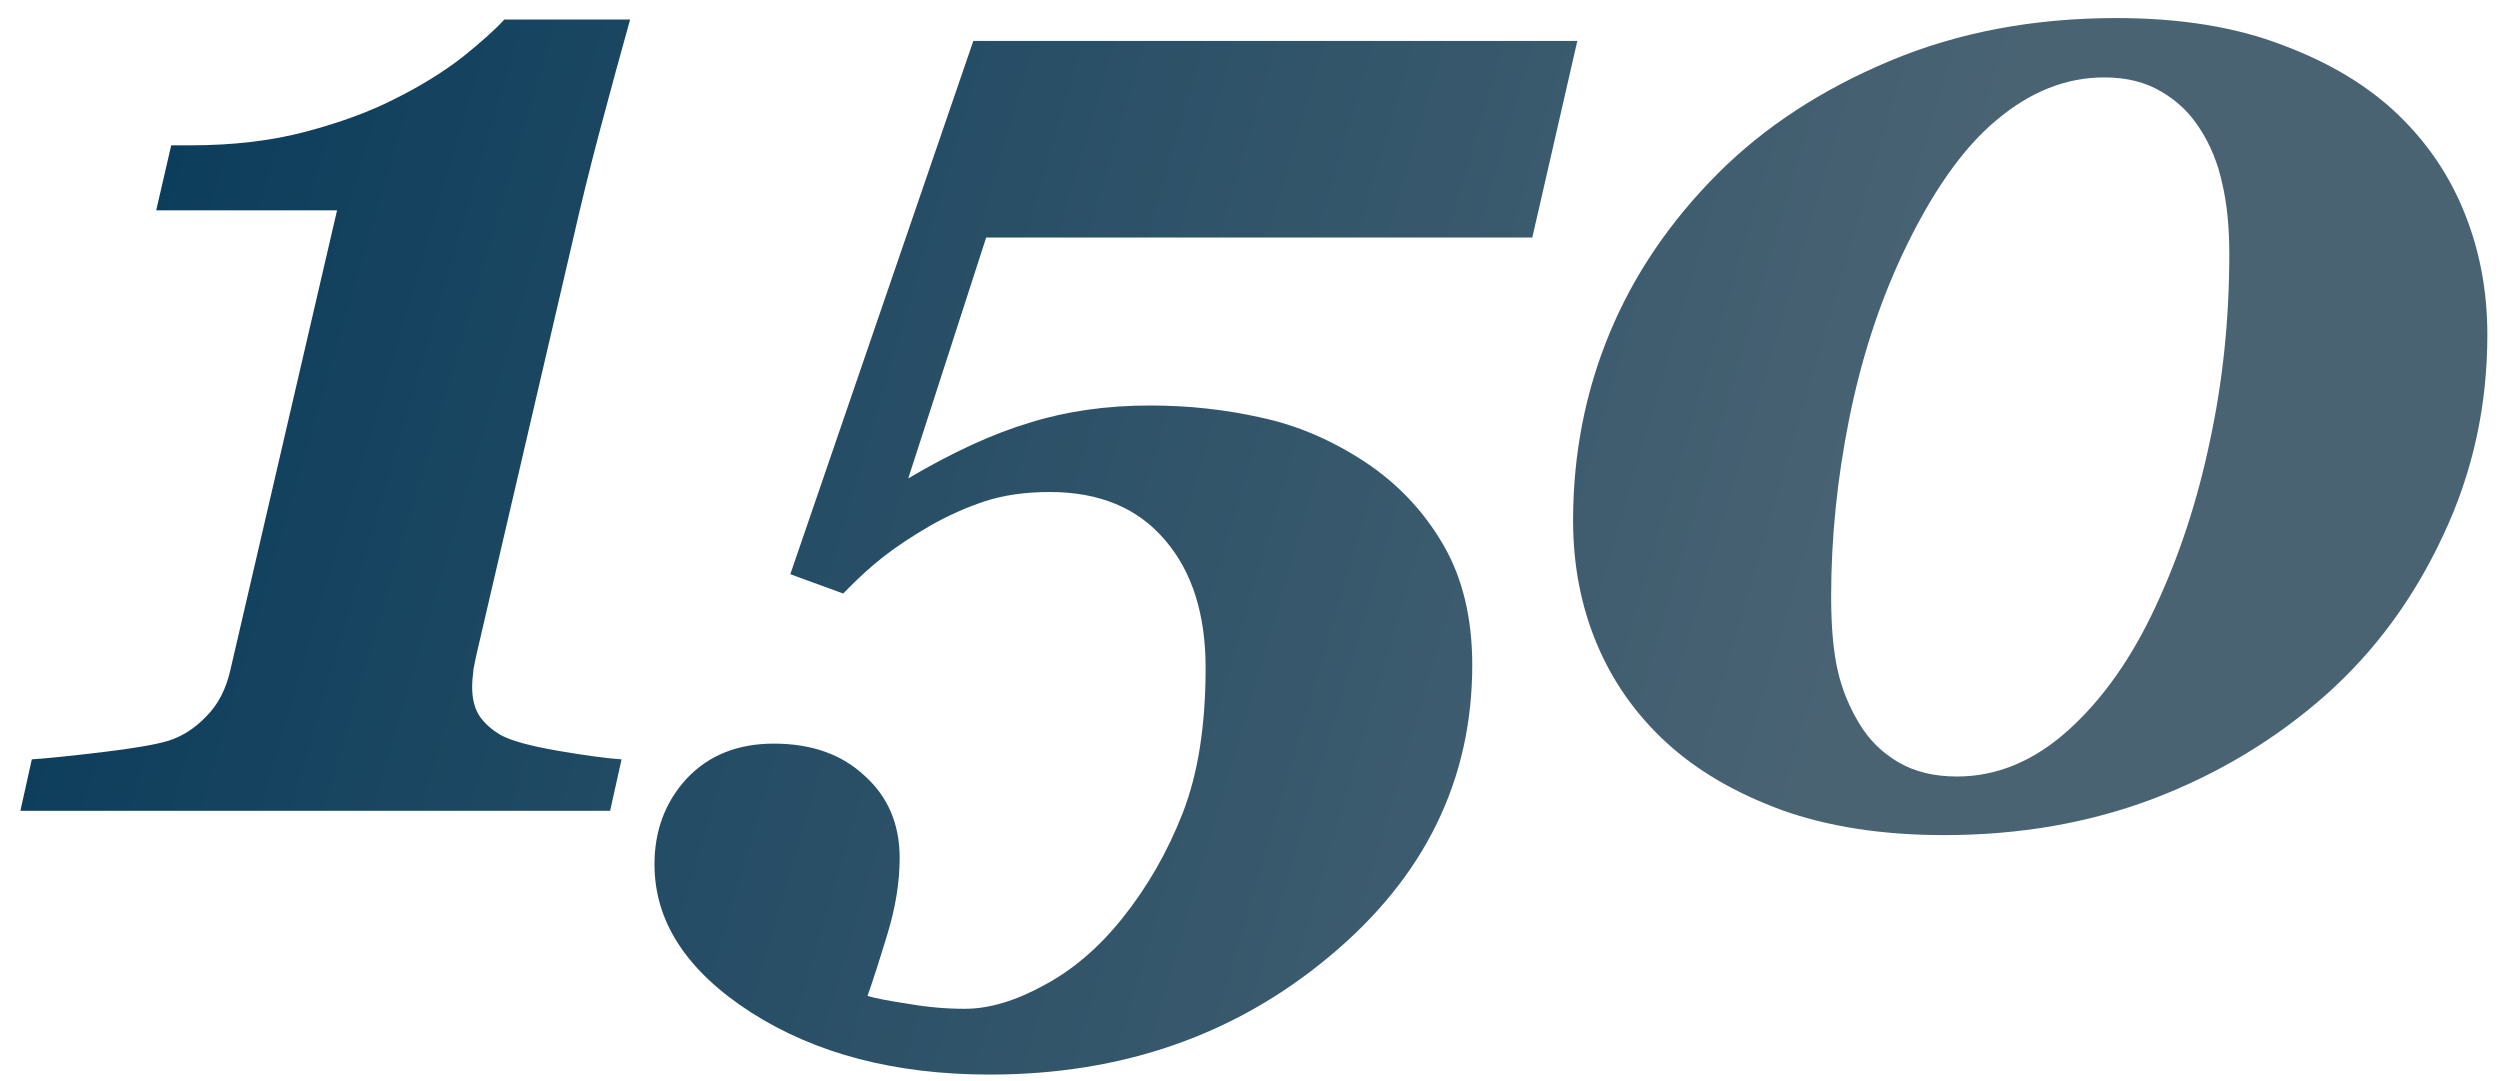 <svg width="111" height="48" viewBox="0 0 111 48" fill="none" xmlns="http://www.w3.org/2000/svg">
<path d="M27.089 36H0.905L1.413 33.715C2.069 33.672 3.105 33.567 4.523 33.398C5.941 33.228 6.924 33.059 7.475 32.89C8.088 32.699 8.649 32.34 9.157 31.811C9.686 31.282 10.045 30.583 10.236 29.716L14.965 9.34H6.935L7.602 6.452H8.49C10.352 6.452 12.045 6.251 13.568 5.849C15.092 5.447 16.414 4.96 17.536 4.389C18.678 3.817 19.673 3.204 20.519 2.548C21.365 1.871 21.99 1.31 22.392 0.866H27.977C27.533 2.453 27.089 4.082 26.645 5.753C26.2 7.425 25.798 9.054 25.439 10.641L21.217 28.795C21.154 29.049 21.09 29.346 21.027 29.684C20.985 30.023 20.963 30.298 20.963 30.509C20.963 31.017 21.069 31.44 21.281 31.779C21.514 32.117 21.831 32.403 22.233 32.636C22.698 32.89 23.545 33.122 24.772 33.334C25.999 33.546 26.941 33.672 27.597 33.715L27.089 36ZM43.944 47.711C39.755 47.711 36.221 46.791 33.344 44.95C30.487 43.109 29.059 40.919 29.059 38.38C29.059 36.878 29.535 35.609 30.487 34.572C31.461 33.535 32.751 33.017 34.359 33.017C36.031 33.017 37.375 33.493 38.39 34.445C39.427 35.376 39.945 36.592 39.945 38.095C39.945 39.153 39.766 40.274 39.406 41.459C39.046 42.644 38.75 43.564 38.517 44.22C38.877 44.326 39.48 44.442 40.326 44.569C41.173 44.717 42.008 44.791 42.834 44.791C43.913 44.791 45.087 44.442 46.356 43.744C47.626 43.067 48.779 42.083 49.816 40.792C50.937 39.396 51.837 37.83 52.514 36.095C53.191 34.36 53.529 32.213 53.529 29.652C53.529 27.261 52.926 25.368 51.72 23.971C50.514 22.553 48.811 21.845 46.61 21.845C45.531 21.845 44.569 21.982 43.722 22.257C42.897 22.532 42.093 22.892 41.31 23.336C40.506 23.802 39.819 24.257 39.247 24.701C38.676 25.145 38.073 25.696 37.438 26.352L35.09 25.495L43.215 1.818H70.033L68.034 10.546H43.786L40.326 21.242C42.294 20.078 44.093 19.253 45.722 18.766C47.351 18.258 49.128 18.004 51.054 18.004C52.768 18.004 54.418 18.184 56.005 18.544C57.592 18.883 59.126 19.538 60.607 20.512C62.046 21.464 63.199 22.68 64.067 24.162C64.934 25.643 65.368 27.431 65.368 29.525C65.368 34.625 63.263 38.931 59.052 42.443C54.862 45.955 49.827 47.711 43.944 47.711ZM106.503 5.119C107.815 6.388 108.799 7.859 109.455 9.53C110.111 11.181 110.439 12.958 110.439 14.862C110.439 18.036 109.783 21.009 108.471 23.781C107.18 26.553 105.456 28.901 103.298 30.827C101.055 32.816 98.495 34.36 95.617 35.46C92.76 36.54 89.661 37.079 86.318 37.079C83.588 37.079 81.187 36.709 79.113 35.968C77.039 35.206 75.326 34.202 73.971 32.953C72.617 31.705 71.591 30.245 70.893 28.573C70.195 26.902 69.845 25.082 69.845 23.114C69.845 20.173 70.385 17.401 71.464 14.799C72.543 12.196 74.151 9.826 76.288 7.689C78.341 5.637 80.88 3.976 83.906 2.707C86.931 1.437 90.285 0.802 93.966 0.802C96.823 0.802 99.288 1.204 101.362 2.008C103.456 2.791 105.17 3.828 106.503 5.119ZM95.712 26.923C96.77 24.659 97.574 22.204 98.124 19.56C98.695 16.915 98.981 14.153 98.981 11.276C98.981 10.07 98.875 9.022 98.664 8.134C98.473 7.245 98.145 6.441 97.68 5.722C97.236 5.023 96.664 4.473 95.966 4.071C95.268 3.648 94.421 3.437 93.427 3.437C91.734 3.437 90.137 4.071 88.635 5.341C87.132 6.589 85.736 8.589 84.445 11.339C83.408 13.561 82.625 15.994 82.096 18.639C81.567 21.284 81.303 23.897 81.303 26.479C81.303 27.811 81.398 28.901 81.589 29.748C81.779 30.594 82.107 31.398 82.573 32.16C82.996 32.858 83.567 33.419 84.286 33.842C85.006 34.265 85.873 34.477 86.889 34.477C88.666 34.477 90.317 33.789 91.84 32.414C93.364 31.038 94.654 29.208 95.712 26.923Z" fill="url(#paint0_linear)"/>
<defs>
<linearGradient id="paint0_linear" x1="1" y1="-2.683" x2="84.186" y2="21.801" gradientUnits="userSpaceOnUse">
<stop stop-color="#053959"/>
<stop offset="1" stop-color="#496373"/>
</linearGradient>
</defs>
</svg>
